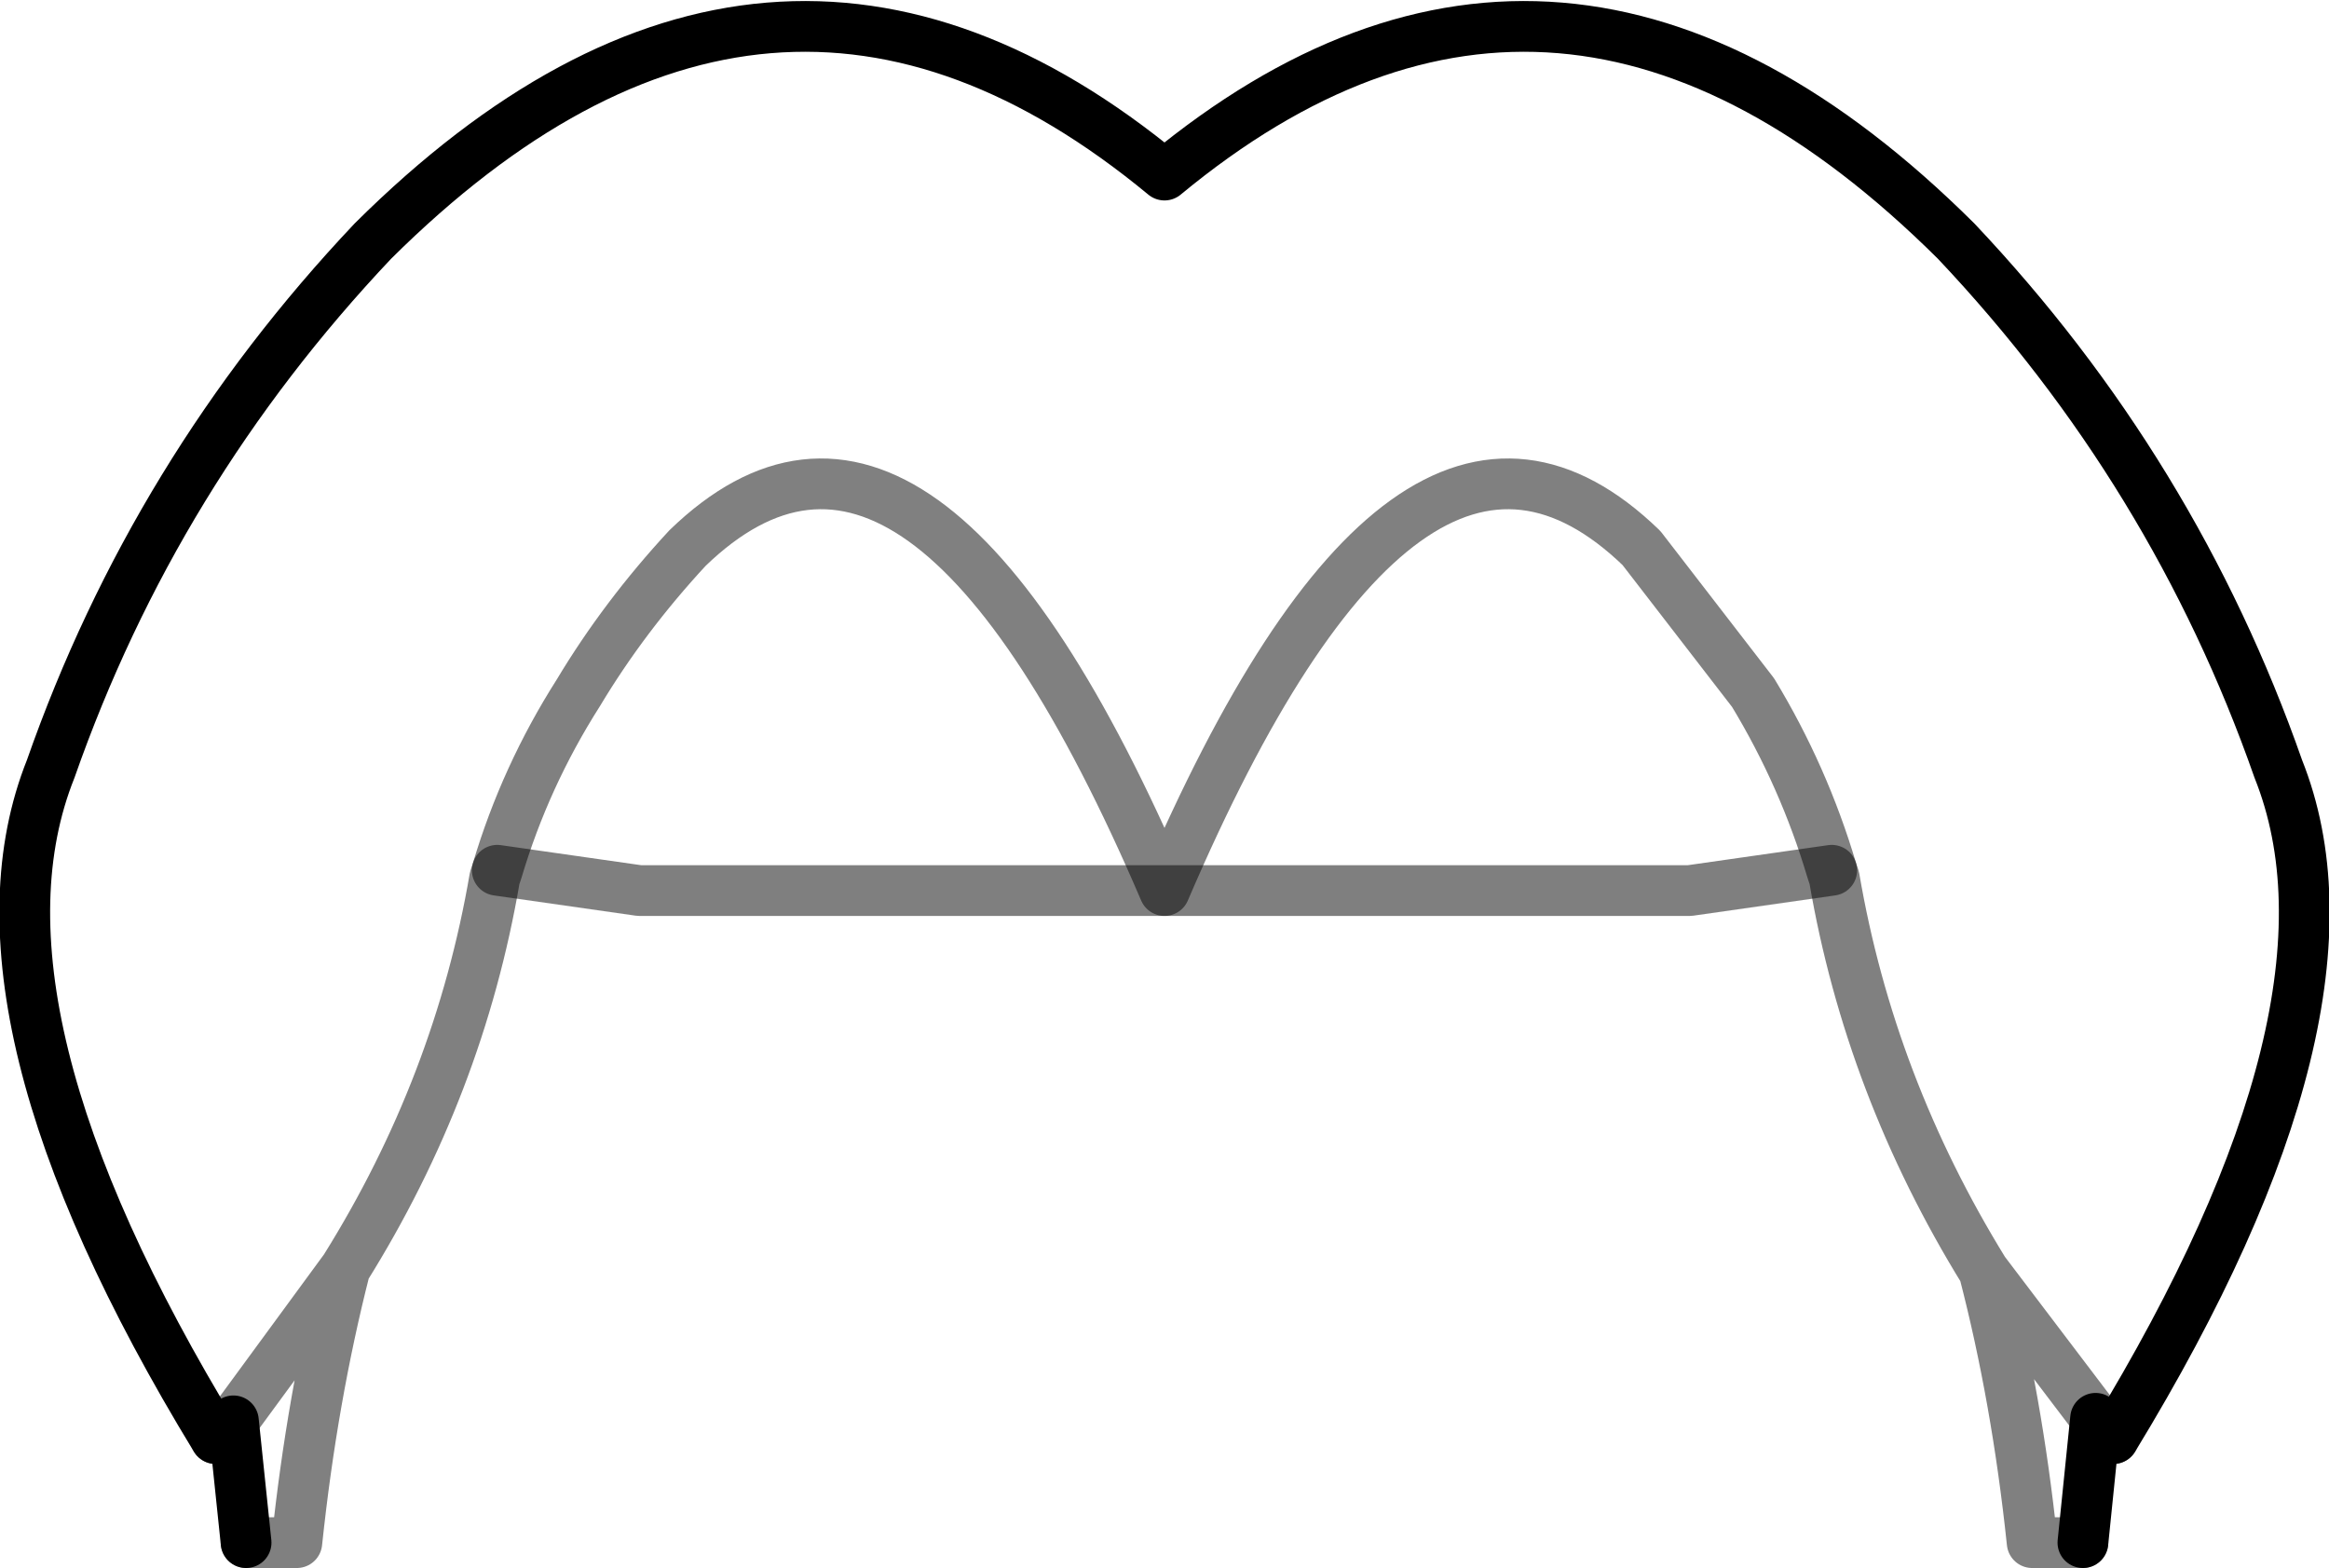 <?xml version="1.0" encoding="UTF-8" standalone="no"?>
<svg xmlns:xlink="http://www.w3.org/1999/xlink" height="30.9px" width="45.9px" xmlns="http://www.w3.org/2000/svg">
  <g transform="matrix(1.0, 0.0, 0.0, 1.0, -377.0, -164.1)">
    <path d="M381.85 194.5 L382.85 194.5 Q383.15 191.65 383.8 189.1 L381.6 192.1 M381.25 192.45 L381.3 192.45 381.6 192.1 M399.95 181.65 Q395.15 170.45 390.55 174.9 389.3 176.25 388.4 177.75 387.35 179.4 386.8 181.25 L386.75 181.4 Q386.05 185.5 383.8 189.1 M413.1 181.25 Q412.55 179.4 411.55 177.75 L409.35 174.9 Q404.75 170.45 399.95 181.65 M413.1 181.25 L413.15 181.4 Q413.85 185.5 416.1 189.15 L418.3 192.05 418.65 192.45 M416.1 189.15 Q416.75 191.65 417.05 194.5 L418.05 194.5" fill="none" stroke="#000000" stroke-linecap="round" stroke-linejoin="round" stroke-opacity="0.498" stroke-width="1.0"/>
    <path d="M381.6 192.1 L381.85 194.5 M418.65 192.45 Q423.8 184.0 421.9 179.25 419.85 173.4 415.55 168.85 407.75 161.1 399.95 167.55 392.15 161.1 384.35 168.85 380.05 173.4 378.0 179.25 376.1 184.0 381.25 192.45 M418.05 194.5 L418.3 192.05" fill="none" stroke="#000000" stroke-linecap="round" stroke-linejoin="round" stroke-width="1.0"/>
    <path d="M386.8 181.25 L389.6 181.65 399.95 181.65 410.3 181.65 413.1 181.25" fill="none" stroke="#000000" stroke-linecap="round" stroke-linejoin="round" stroke-opacity="0.502" stroke-width="1.0"/>
  </g>
</svg>
